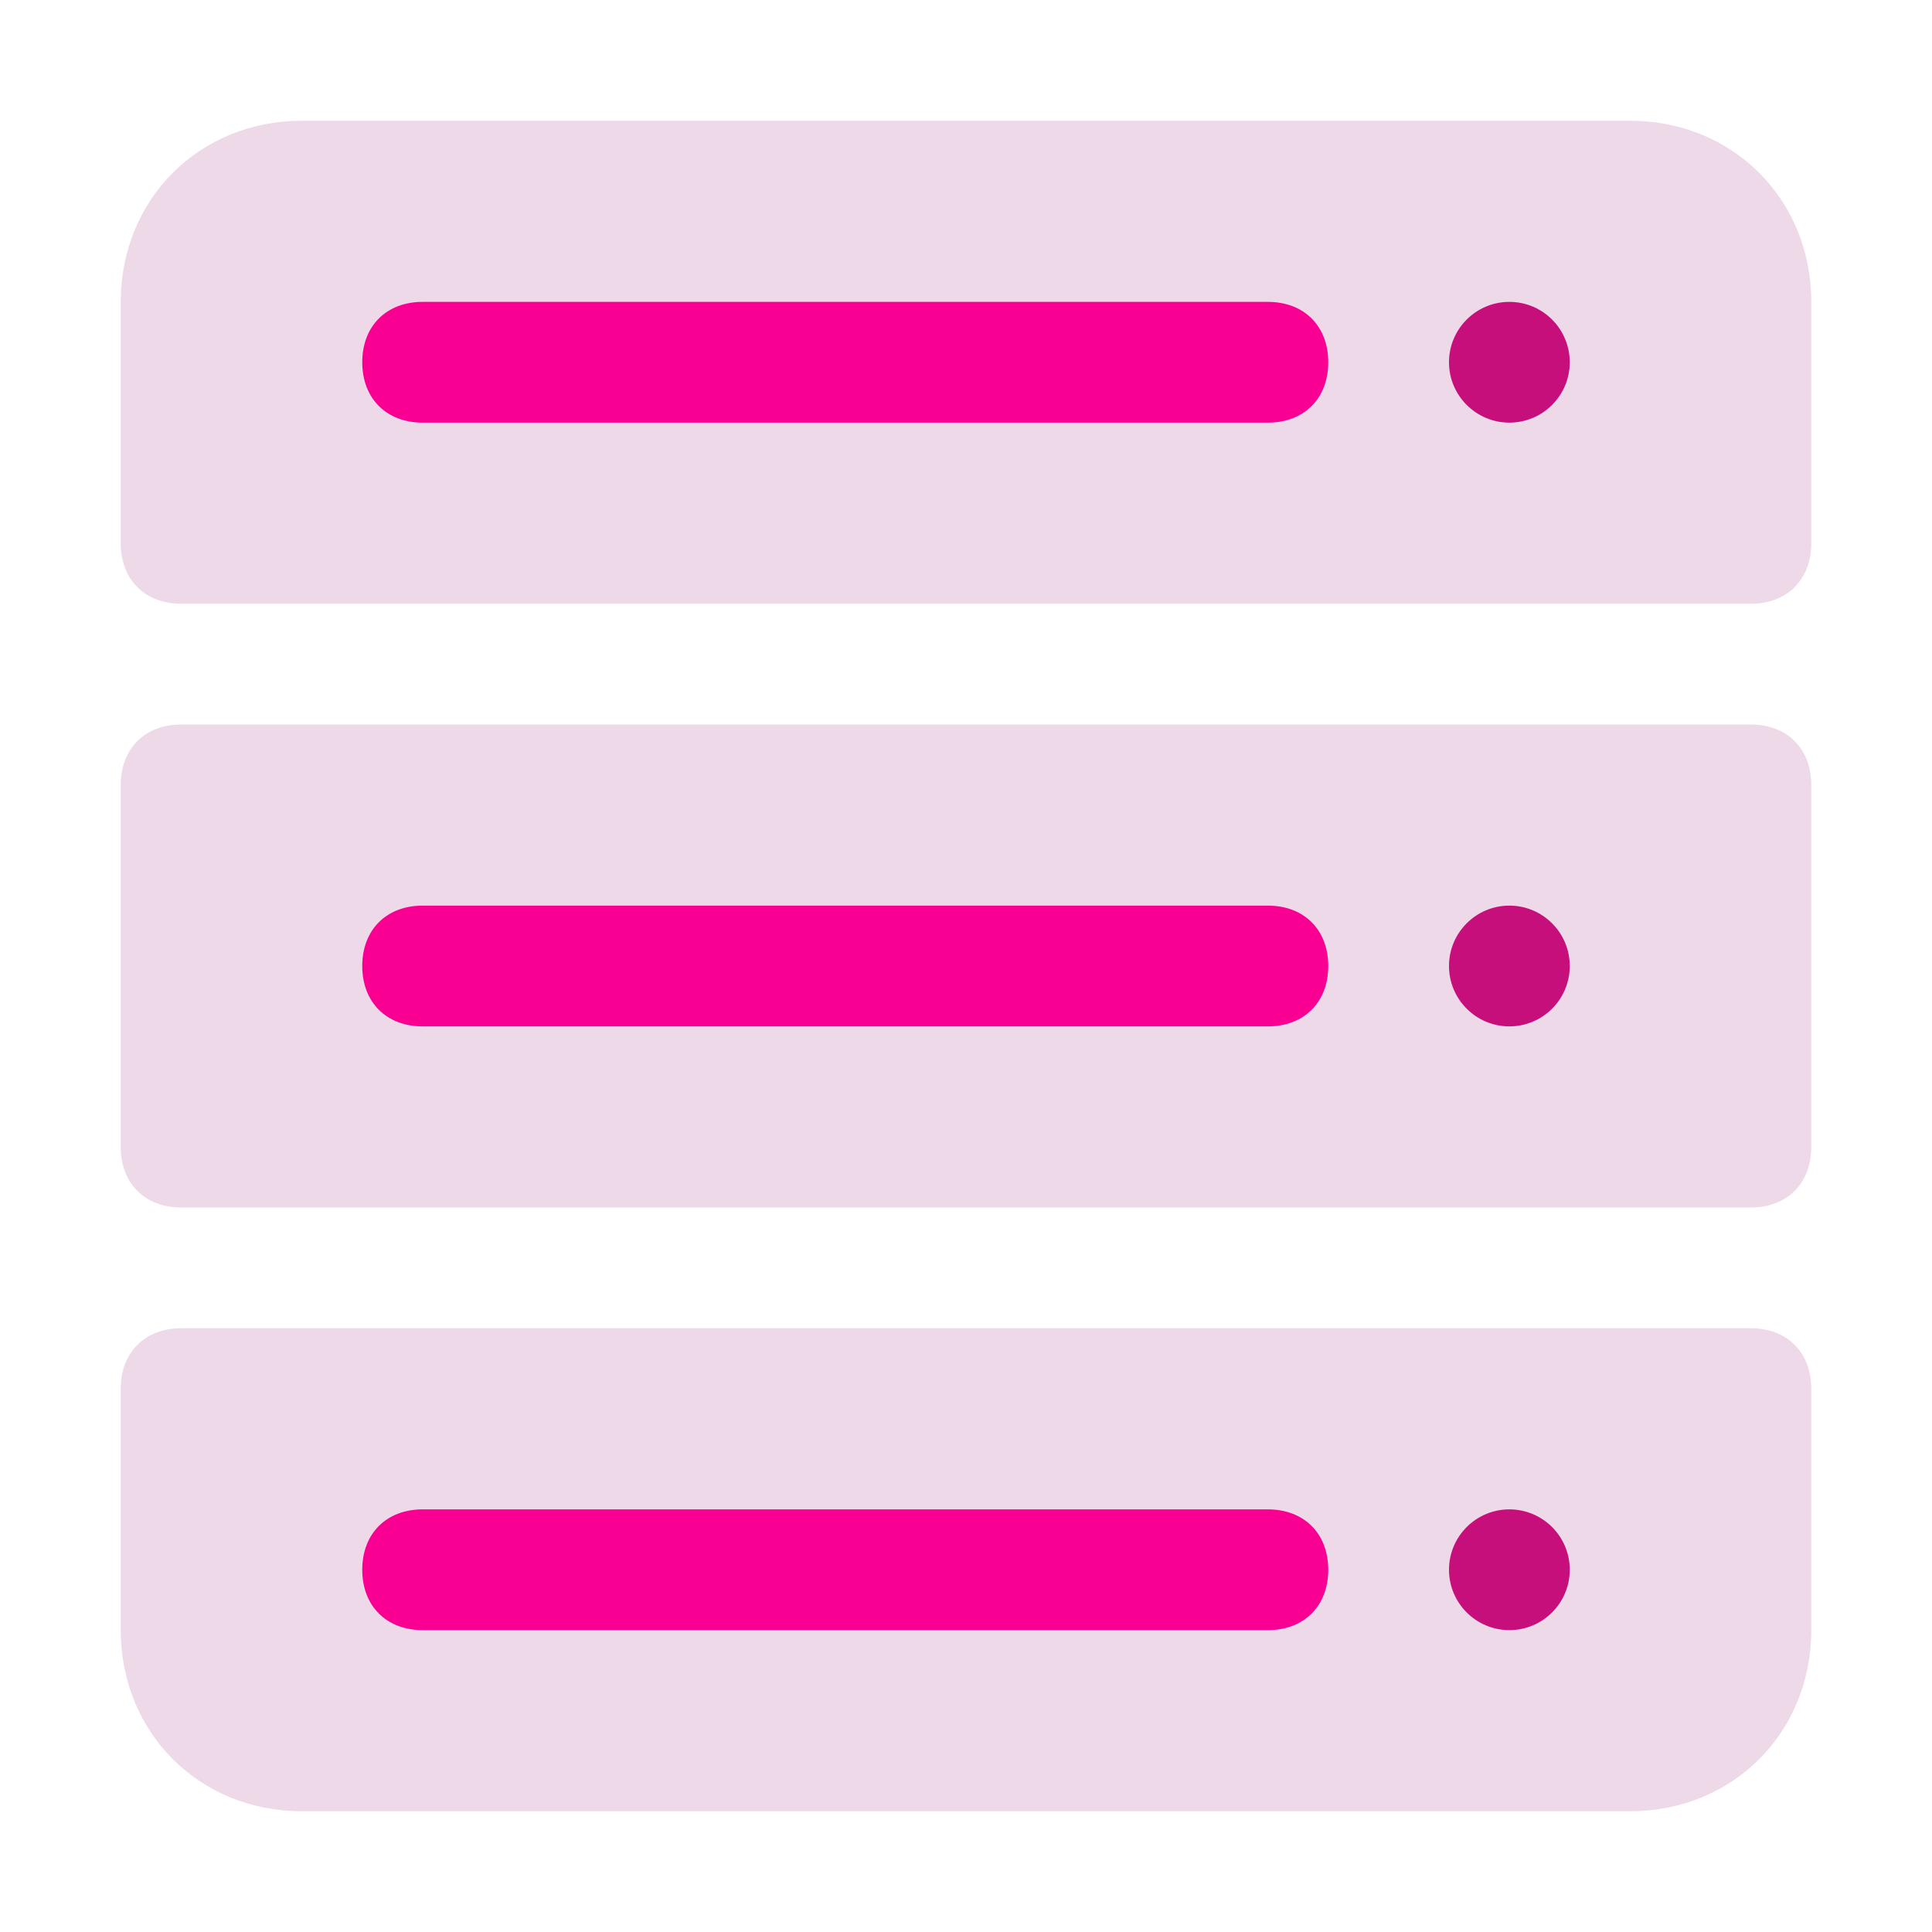 <?xml version="1.0" encoding="utf-8"?>
<!-- Generator: Adobe Illustrator 27.0.0, SVG Export Plug-In . SVG Version: 6.00 Build 0)  -->
<svg version="1.1" id="Layer_1" xmlns="http://www.w3.org/2000/svg" xmlns:xlink="http://www.w3.org/1999/xlink" x="0px" y="0px"
	 viewBox="0 0 32 32" style="enable-background:new 0 0 32 32;" xml:space="preserve">
<style type="text/css">
	.st0{fill:#EDD9E8;}
	.st1{fill:#F90093;}
	.st2{fill:#C60F7B;}
</style>
<g id="Server">
	<path class="st0" d="M27,2H5C3.3,2,2,3.3,2,5v4c0,0.6,0.4,1,1,1h26c0.6,0,1-0.4,1-1V5C30,3.3,28.7,2,27,2z"/>
	<path class="st0" d="M3,12h26c0.6,0,1,0.4,1,1v6c0,0.6-0.4,1-1,1H3c-0.6,0-1-0.4-1-1v-6C2,12.4,2.4,12,3,12z"/>
	<path class="st0" d="M29,22H3c-0.6,0-1,0.4-1,1v4c0,1.7,1.3,3,3,3h22c1.7,0,3-1.3,3-3v-4C30,22.4,29.6,22,29,22z"/>
	<path class="st1" d="M21,17H7c-0.6,0-1-0.4-1-1c0-0.6,0.4-1,1-1h14c0.6,0,1,0.4,1,1C22,16.6,21.6,17,21,17z"/>
	<path class="st1" d="M21,7H7C6.4,7,6,6.6,6,6s0.4-1,1-1h14c0.6,0,1,0.4,1,1S21.6,7,21,7z"/>
	<path class="st1" d="M21,27H7c-0.6,0-1-0.4-1-1s0.4-1,1-1h14c0.6,0,1,0.4,1,1S21.6,27,21,27z"/>
	<circle class="st2" cx="25" cy="6" r="1"/>
	<circle class="st2" cx="25" cy="16" r="1"/>
	<circle class="st2" cx="25" cy="26" r="1"/>
</g>
</svg>
